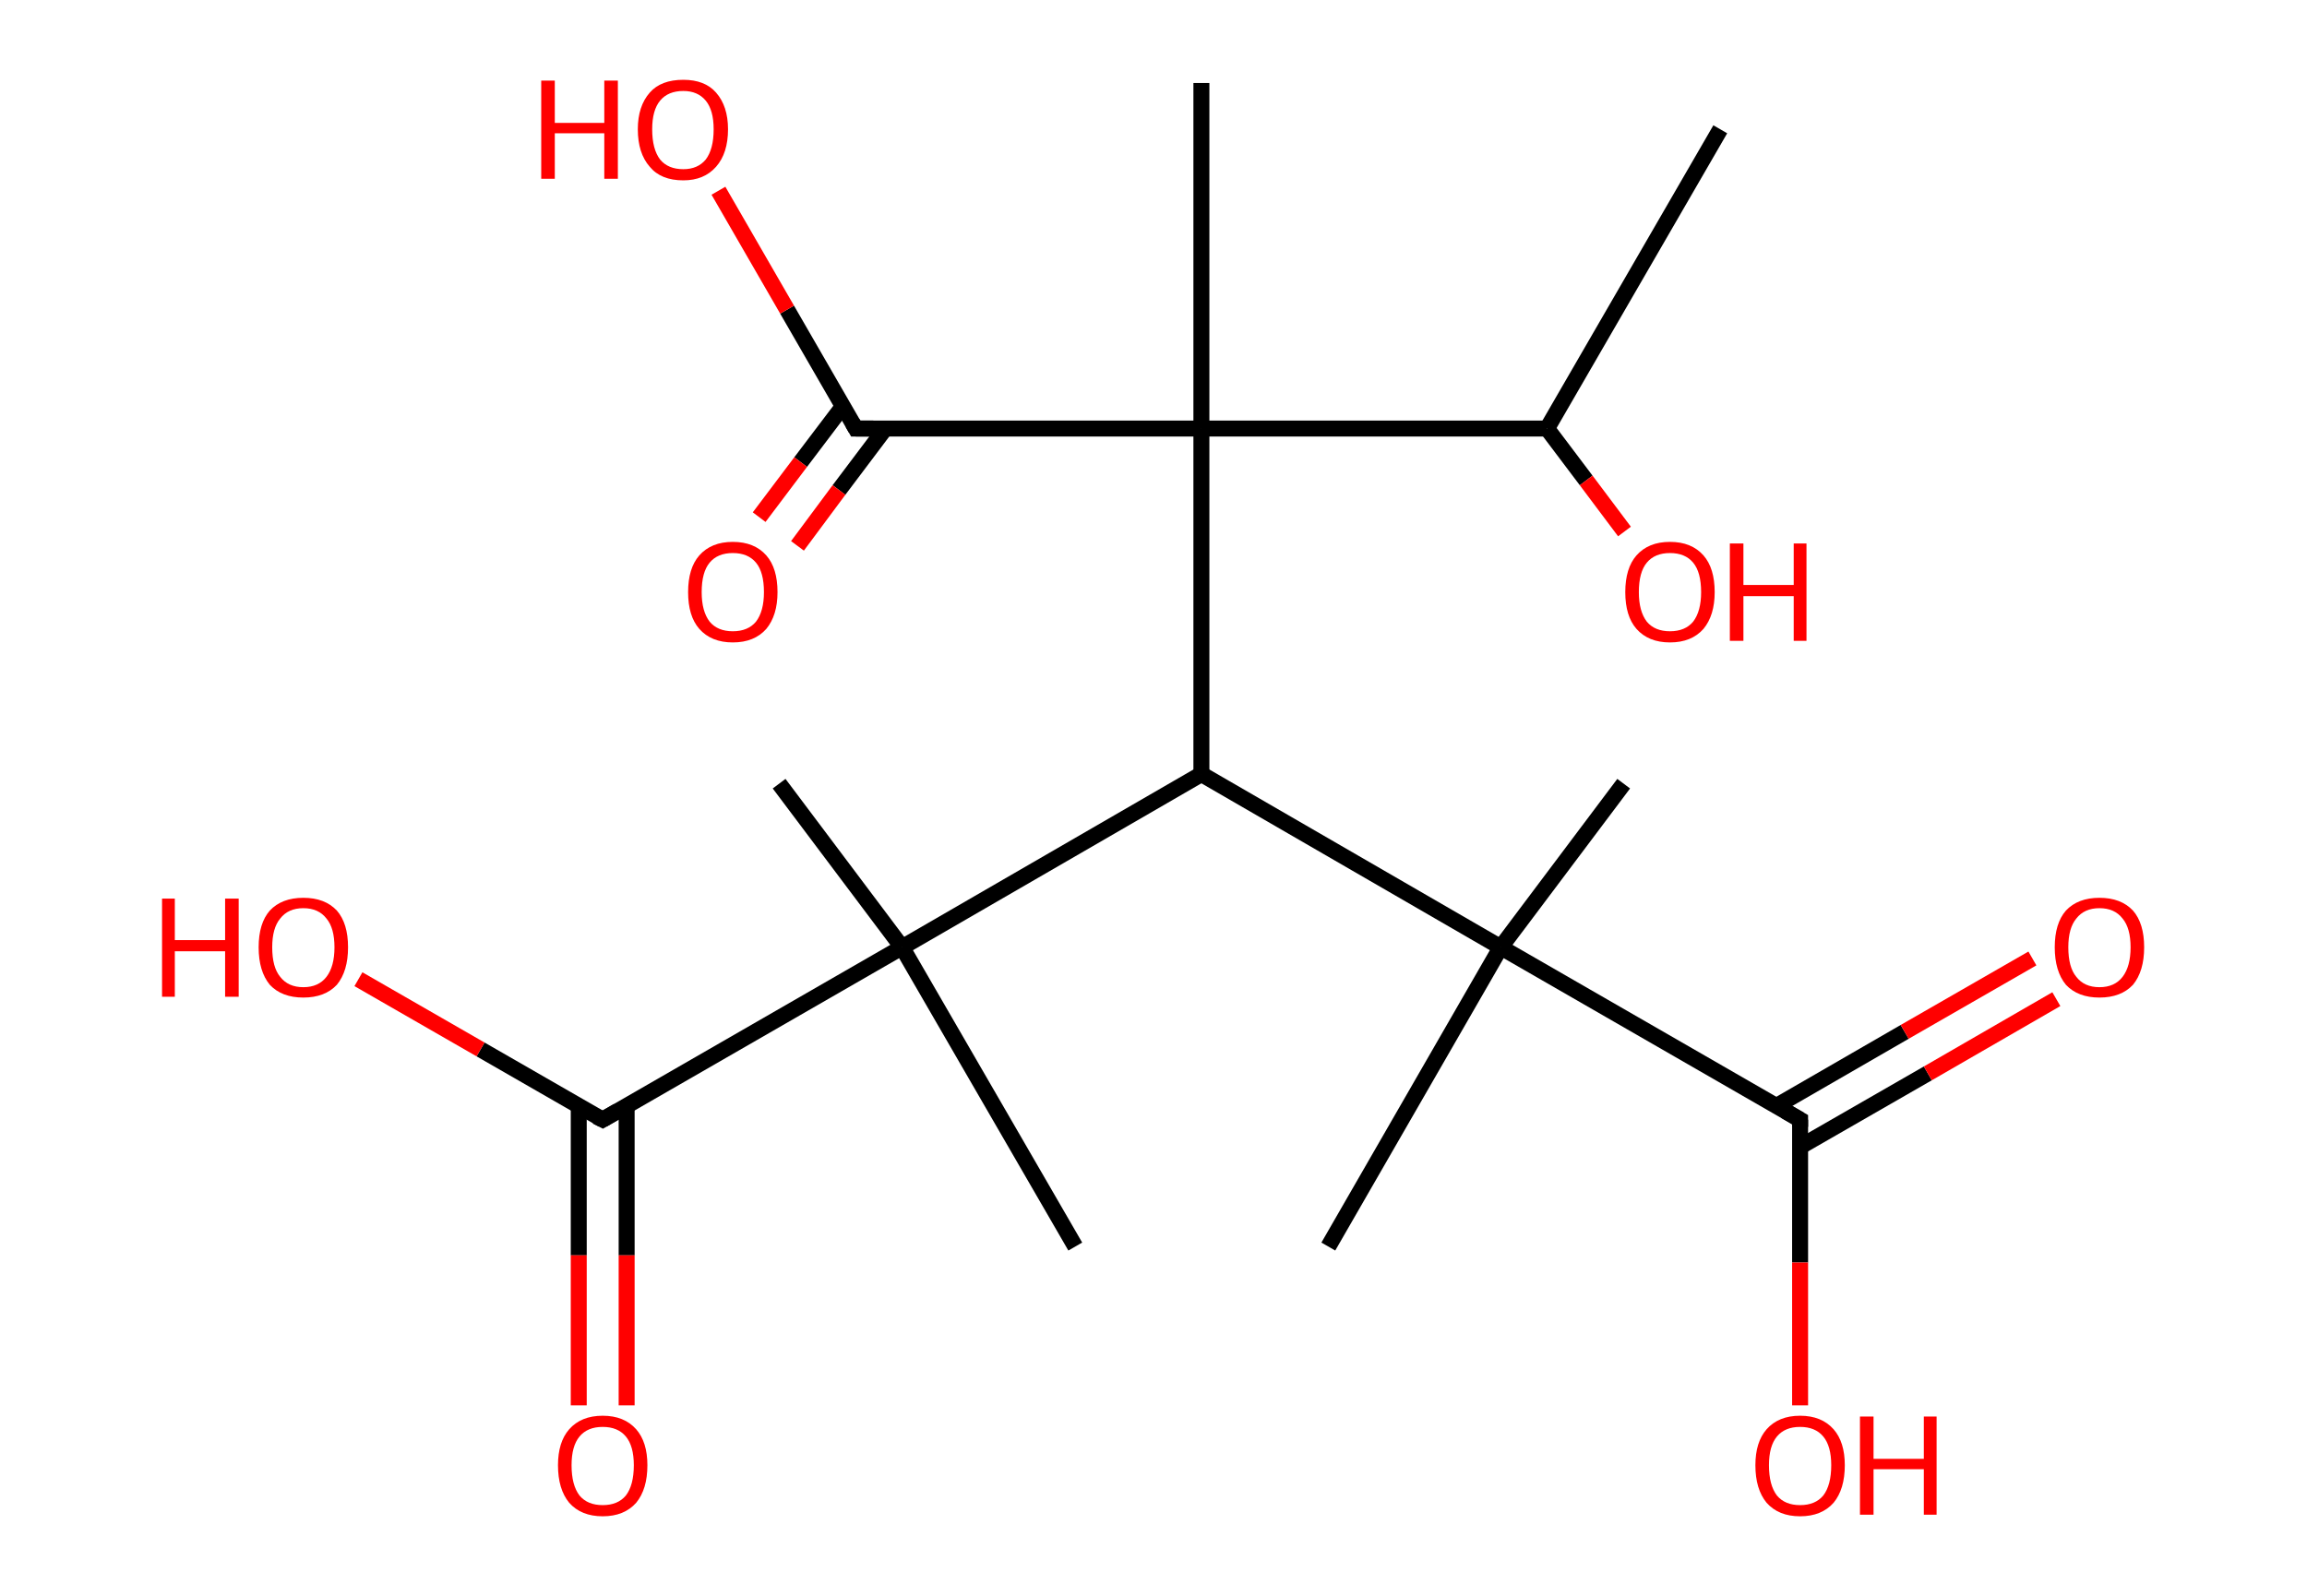 <?xml version='1.0' encoding='ASCII' standalone='yes'?>
<svg xmlns="http://www.w3.org/2000/svg" xmlns:rdkit="http://www.rdkit.org/xml" xmlns:xlink="http://www.w3.org/1999/xlink" version="1.1" baseProfile="full" xml:space="preserve" width="289px" height="200px" viewBox="0 0 289 200">
<!-- END OF HEADER -->
<rect style="opacity:1.0;fill:#FFFFFF;stroke:none" width="289.0" height="200.0" x="0.0" y="0.0"> </rect>
<path class="bond-0 atom-0 atom-1" d="M 215.5,16.2 L 193.8,53.7" style="fill:none;fill-rule:evenodd;stroke:#000000;stroke-width:2.0px;stroke-linecap:butt;stroke-linejoin:miter;stroke-opacity:1"/>
<path class="bond-1 atom-1 atom-2" d="M 193.8,53.7 L 198.7,60.2" style="fill:none;fill-rule:evenodd;stroke:#000000;stroke-width:2.0px;stroke-linecap:butt;stroke-linejoin:miter;stroke-opacity:1"/>
<path class="bond-1 atom-1 atom-2" d="M 198.7,60.2 L 203.5,66.6" style="fill:none;fill-rule:evenodd;stroke:#FF0000;stroke-width:2.0px;stroke-linecap:butt;stroke-linejoin:miter;stroke-opacity:1"/>
<path class="bond-2 atom-1 atom-3" d="M 193.8,53.7 L 150.5,53.7" style="fill:none;fill-rule:evenodd;stroke:#000000;stroke-width:2.0px;stroke-linecap:butt;stroke-linejoin:miter;stroke-opacity:1"/>
<path class="bond-3 atom-3 atom-4" d="M 150.5,53.7 L 150.5,10.4" style="fill:none;fill-rule:evenodd;stroke:#000000;stroke-width:2.0px;stroke-linecap:butt;stroke-linejoin:miter;stroke-opacity:1"/>
<path class="bond-4 atom-3 atom-5" d="M 150.5,53.7 L 107.2,53.7" style="fill:none;fill-rule:evenodd;stroke:#000000;stroke-width:2.0px;stroke-linecap:butt;stroke-linejoin:miter;stroke-opacity:1"/>
<path class="bond-5 atom-5 atom-6" d="M 105.6,50.9 L 100.3,57.9" style="fill:none;fill-rule:evenodd;stroke:#000000;stroke-width:2.0px;stroke-linecap:butt;stroke-linejoin:miter;stroke-opacity:1"/>
<path class="bond-5 atom-5 atom-6" d="M 100.3,57.9 L 95.1,64.8" style="fill:none;fill-rule:evenodd;stroke:#FF0000;stroke-width:2.0px;stroke-linecap:butt;stroke-linejoin:miter;stroke-opacity:1"/>
<path class="bond-5 atom-5 atom-6" d="M 110.9,53.7 L 105.1,61.4" style="fill:none;fill-rule:evenodd;stroke:#000000;stroke-width:2.0px;stroke-linecap:butt;stroke-linejoin:miter;stroke-opacity:1"/>
<path class="bond-5 atom-5 atom-6" d="M 105.1,61.4 L 99.9,68.4" style="fill:none;fill-rule:evenodd;stroke:#FF0000;stroke-width:2.0px;stroke-linecap:butt;stroke-linejoin:miter;stroke-opacity:1"/>
<path class="bond-6 atom-5 atom-7" d="M 107.2,53.7 L 98.6,38.8" style="fill:none;fill-rule:evenodd;stroke:#000000;stroke-width:2.0px;stroke-linecap:butt;stroke-linejoin:miter;stroke-opacity:1"/>
<path class="bond-6 atom-5 atom-7" d="M 98.6,38.8 L 90.0,23.9" style="fill:none;fill-rule:evenodd;stroke:#FF0000;stroke-width:2.0px;stroke-linecap:butt;stroke-linejoin:miter;stroke-opacity:1"/>
<path class="bond-7 atom-3 atom-8" d="M 150.5,53.7 L 150.5,97.0" style="fill:none;fill-rule:evenodd;stroke:#000000;stroke-width:2.0px;stroke-linecap:butt;stroke-linejoin:miter;stroke-opacity:1"/>
<path class="bond-8 atom-8 atom-9" d="M 150.5,97.0 L 113.0,118.7" style="fill:none;fill-rule:evenodd;stroke:#000000;stroke-width:2.0px;stroke-linecap:butt;stroke-linejoin:miter;stroke-opacity:1"/>
<path class="bond-9 atom-9 atom-10" d="M 113.0,118.7 L 97.6,98.2" style="fill:none;fill-rule:evenodd;stroke:#000000;stroke-width:2.0px;stroke-linecap:butt;stroke-linejoin:miter;stroke-opacity:1"/>
<path class="bond-10 atom-9 atom-11" d="M 113.0,118.7 L 134.7,156.2" style="fill:none;fill-rule:evenodd;stroke:#000000;stroke-width:2.0px;stroke-linecap:butt;stroke-linejoin:miter;stroke-opacity:1"/>
<path class="bond-11 atom-9 atom-12" d="M 113.0,118.7 L 75.5,140.3" style="fill:none;fill-rule:evenodd;stroke:#000000;stroke-width:2.0px;stroke-linecap:butt;stroke-linejoin:miter;stroke-opacity:1"/>
<path class="bond-12 atom-12 atom-13" d="M 72.5,138.6 L 72.5,157.3" style="fill:none;fill-rule:evenodd;stroke:#000000;stroke-width:2.0px;stroke-linecap:butt;stroke-linejoin:miter;stroke-opacity:1"/>
<path class="bond-12 atom-12 atom-13" d="M 72.5,157.3 L 72.5,176.1" style="fill:none;fill-rule:evenodd;stroke:#FF0000;stroke-width:2.0px;stroke-linecap:butt;stroke-linejoin:miter;stroke-opacity:1"/>
<path class="bond-12 atom-12 atom-13" d="M 78.5,138.6 L 78.5,157.3" style="fill:none;fill-rule:evenodd;stroke:#000000;stroke-width:2.0px;stroke-linecap:butt;stroke-linejoin:miter;stroke-opacity:1"/>
<path class="bond-12 atom-12 atom-13" d="M 78.5,157.3 L 78.5,176.1" style="fill:none;fill-rule:evenodd;stroke:#FF0000;stroke-width:2.0px;stroke-linecap:butt;stroke-linejoin:miter;stroke-opacity:1"/>
<path class="bond-13 atom-12 atom-14" d="M 75.5,140.3 L 60.2,131.5" style="fill:none;fill-rule:evenodd;stroke:#000000;stroke-width:2.0px;stroke-linecap:butt;stroke-linejoin:miter;stroke-opacity:1"/>
<path class="bond-13 atom-12 atom-14" d="M 60.2,131.5 L 44.9,122.7" style="fill:none;fill-rule:evenodd;stroke:#FF0000;stroke-width:2.0px;stroke-linecap:butt;stroke-linejoin:miter;stroke-opacity:1"/>
<path class="bond-14 atom-8 atom-15" d="M 150.5,97.0 L 188.0,118.7" style="fill:none;fill-rule:evenodd;stroke:#000000;stroke-width:2.0px;stroke-linecap:butt;stroke-linejoin:miter;stroke-opacity:1"/>
<path class="bond-15 atom-15 atom-16" d="M 188.0,118.7 L 203.4,98.2" style="fill:none;fill-rule:evenodd;stroke:#000000;stroke-width:2.0px;stroke-linecap:butt;stroke-linejoin:miter;stroke-opacity:1"/>
<path class="bond-16 atom-15 atom-17" d="M 188.0,118.7 L 166.4,156.2" style="fill:none;fill-rule:evenodd;stroke:#000000;stroke-width:2.0px;stroke-linecap:butt;stroke-linejoin:miter;stroke-opacity:1"/>
<path class="bond-17 atom-15 atom-18" d="M 188.0,118.7 L 225.5,140.3" style="fill:none;fill-rule:evenodd;stroke:#000000;stroke-width:2.0px;stroke-linecap:butt;stroke-linejoin:miter;stroke-opacity:1"/>
<path class="bond-18 atom-18 atom-19" d="M 225.5,143.7 L 241.5,134.5" style="fill:none;fill-rule:evenodd;stroke:#000000;stroke-width:2.0px;stroke-linecap:butt;stroke-linejoin:miter;stroke-opacity:1"/>
<path class="bond-18 atom-18 atom-19" d="M 241.5,134.5 L 257.6,125.2" style="fill:none;fill-rule:evenodd;stroke:#FF0000;stroke-width:2.0px;stroke-linecap:butt;stroke-linejoin:miter;stroke-opacity:1"/>
<path class="bond-18 atom-18 atom-19" d="M 222.5,138.6 L 238.6,129.3" style="fill:none;fill-rule:evenodd;stroke:#000000;stroke-width:2.0px;stroke-linecap:butt;stroke-linejoin:miter;stroke-opacity:1"/>
<path class="bond-18 atom-18 atom-19" d="M 238.6,129.3 L 254.6,120.1" style="fill:none;fill-rule:evenodd;stroke:#FF0000;stroke-width:2.0px;stroke-linecap:butt;stroke-linejoin:miter;stroke-opacity:1"/>
<path class="bond-19 atom-18 atom-20" d="M 225.5,140.3 L 225.5,158.2" style="fill:none;fill-rule:evenodd;stroke:#000000;stroke-width:2.0px;stroke-linecap:butt;stroke-linejoin:miter;stroke-opacity:1"/>
<path class="bond-19 atom-18 atom-20" d="M 225.5,158.2 L 225.5,176.1" style="fill:none;fill-rule:evenodd;stroke:#FF0000;stroke-width:2.0px;stroke-linecap:butt;stroke-linejoin:miter;stroke-opacity:1"/>
<path d="M 109.4,53.7 L 107.2,53.7 L 106.8,53.0" style="fill:none;stroke:#000000;stroke-width:2.0px;stroke-linecap:butt;stroke-linejoin:miter;stroke-opacity:1;"/>
<path d="M 77.4,139.2 L 75.5,140.3 L 74.7,139.9" style="fill:none;stroke:#000000;stroke-width:2.0px;stroke-linecap:butt;stroke-linejoin:miter;stroke-opacity:1;"/>
<path d="M 223.6,139.2 L 225.5,140.3 L 225.5,141.2" style="fill:none;stroke:#000000;stroke-width:2.0px;stroke-linecap:butt;stroke-linejoin:miter;stroke-opacity:1;"/>
<path class="atom-2" d="M 203.6 74.2 Q 203.6 71.2, 205.0 69.6 Q 206.5 67.9, 209.2 67.9 Q 211.9 67.9, 213.4 69.6 Q 214.8 71.2, 214.8 74.2 Q 214.8 77.1, 213.4 78.8 Q 211.9 80.5, 209.2 80.5 Q 206.5 80.5, 205.0 78.8 Q 203.6 77.2, 203.6 74.2 M 209.2 79.1 Q 211.1 79.1, 212.1 77.9 Q 213.1 76.6, 213.1 74.2 Q 213.1 71.7, 212.1 70.5 Q 211.1 69.3, 209.2 69.3 Q 207.3 69.3, 206.3 70.5 Q 205.3 71.7, 205.3 74.2 Q 205.3 76.6, 206.3 77.9 Q 207.3 79.1, 209.2 79.1 " fill="#FF0000"/>
<path class="atom-2" d="M 216.7 68.1 L 218.4 68.1 L 218.4 73.3 L 224.7 73.3 L 224.7 68.1 L 226.3 68.1 L 226.3 80.3 L 224.7 80.3 L 224.7 74.7 L 218.4 74.7 L 218.4 80.3 L 216.7 80.3 L 216.7 68.1 " fill="#FF0000"/>
<path class="atom-6" d="M 86.2 74.2 Q 86.2 71.2, 87.6 69.6 Q 89.1 67.9, 91.8 67.9 Q 94.5 67.9, 96.0 69.6 Q 97.4 71.2, 97.4 74.2 Q 97.4 77.1, 96.0 78.8 Q 94.5 80.5, 91.8 80.5 Q 89.1 80.5, 87.6 78.8 Q 86.2 77.2, 86.2 74.2 M 91.8 79.1 Q 93.7 79.1, 94.7 77.9 Q 95.7 76.6, 95.7 74.2 Q 95.7 71.7, 94.7 70.5 Q 93.7 69.3, 91.8 69.3 Q 89.9 69.3, 88.9 70.5 Q 87.9 71.7, 87.9 74.2 Q 87.9 76.6, 88.9 77.9 Q 89.9 79.1, 91.8 79.1 " fill="#FF0000"/>
<path class="atom-7" d="M 67.8 10.1 L 69.5 10.1 L 69.5 15.4 L 75.7 15.4 L 75.7 10.1 L 77.4 10.1 L 77.4 22.4 L 75.7 22.4 L 75.7 16.7 L 69.5 16.7 L 69.5 22.4 L 67.8 22.4 L 67.8 10.1 " fill="#FF0000"/>
<path class="atom-7" d="M 79.9 16.2 Q 79.9 13.3, 81.4 11.6 Q 82.8 10.0, 85.6 10.0 Q 88.3 10.0, 89.7 11.6 Q 91.2 13.3, 91.2 16.2 Q 91.2 19.2, 89.7 20.9 Q 88.2 22.6, 85.6 22.6 Q 82.8 22.6, 81.4 20.9 Q 79.9 19.2, 79.9 16.2 M 85.6 21.2 Q 87.4 21.2, 88.4 20.0 Q 89.4 18.7, 89.4 16.2 Q 89.4 13.8, 88.4 12.6 Q 87.4 11.4, 85.6 11.4 Q 83.7 11.4, 82.7 12.6 Q 81.7 13.8, 81.7 16.2 Q 81.7 18.7, 82.7 20.0 Q 83.7 21.2, 85.6 21.2 " fill="#FF0000"/>
<path class="atom-13" d="M 69.9 183.6 Q 69.9 180.7, 71.3 179.1 Q 72.8 177.4, 75.5 177.4 Q 78.2 177.4, 79.7 179.1 Q 81.1 180.7, 81.1 183.6 Q 81.1 186.6, 79.7 188.3 Q 78.2 190.0, 75.5 190.0 Q 72.8 190.0, 71.3 188.3 Q 69.9 186.6, 69.9 183.6 M 75.5 188.6 Q 77.4 188.6, 78.4 187.4 Q 79.4 186.1, 79.4 183.6 Q 79.4 181.2, 78.4 180.0 Q 77.4 178.8, 75.5 178.8 Q 73.6 178.8, 72.6 180.0 Q 71.6 181.2, 71.6 183.6 Q 71.6 186.1, 72.6 187.4 Q 73.6 188.6, 75.5 188.6 " fill="#FF0000"/>
<path class="atom-14" d="M 20.3 112.6 L 21.9 112.6 L 21.9 117.8 L 28.2 117.8 L 28.2 112.6 L 29.9 112.6 L 29.9 124.9 L 28.2 124.9 L 28.2 119.2 L 21.9 119.2 L 21.9 124.9 L 20.3 124.9 L 20.3 112.6 " fill="#FF0000"/>
<path class="atom-14" d="M 32.4 118.7 Q 32.4 115.7, 33.8 114.1 Q 35.3 112.5, 38.0 112.5 Q 40.7 112.5, 42.2 114.1 Q 43.6 115.7, 43.6 118.7 Q 43.6 121.7, 42.2 123.4 Q 40.7 125.0, 38.0 125.0 Q 35.3 125.0, 33.8 123.4 Q 32.4 121.7, 32.4 118.7 M 38.0 123.7 Q 39.9 123.7, 40.9 122.4 Q 41.9 121.1, 41.9 118.7 Q 41.9 116.3, 40.9 115.1 Q 39.9 113.8, 38.0 113.8 Q 36.1 113.8, 35.1 115.1 Q 34.1 116.3, 34.1 118.7 Q 34.1 121.2, 35.1 122.4 Q 36.1 123.7, 38.0 123.7 " fill="#FF0000"/>
<path class="atom-19" d="M 257.4 118.7 Q 257.4 115.7, 258.8 114.1 Q 260.3 112.5, 263.0 112.5 Q 265.7 112.5, 267.2 114.1 Q 268.6 115.7, 268.6 118.7 Q 268.6 121.7, 267.2 123.4 Q 265.7 125.0, 263.0 125.0 Q 260.3 125.0, 258.8 123.4 Q 257.4 121.7, 257.4 118.7 M 263.0 123.7 Q 264.9 123.7, 265.9 122.4 Q 266.9 121.1, 266.9 118.7 Q 266.9 116.3, 265.9 115.1 Q 264.9 113.8, 263.0 113.8 Q 261.1 113.8, 260.1 115.1 Q 259.1 116.3, 259.1 118.7 Q 259.1 121.2, 260.1 122.4 Q 261.1 123.7, 263.0 123.7 " fill="#FF0000"/>
<path class="atom-20" d="M 219.9 183.6 Q 219.9 180.7, 221.3 179.1 Q 222.8 177.4, 225.5 177.4 Q 228.2 177.4, 229.7 179.1 Q 231.1 180.7, 231.1 183.6 Q 231.1 186.6, 229.7 188.3 Q 228.2 190.0, 225.5 190.0 Q 222.8 190.0, 221.3 188.3 Q 219.9 186.6, 219.9 183.6 M 225.5 188.6 Q 227.4 188.6, 228.4 187.4 Q 229.4 186.1, 229.4 183.6 Q 229.4 181.2, 228.4 180.0 Q 227.4 178.8, 225.5 178.8 Q 223.6 178.8, 222.6 180.0 Q 221.6 181.2, 221.6 183.6 Q 221.6 186.1, 222.6 187.4 Q 223.6 188.6, 225.5 188.6 " fill="#FF0000"/>
<path class="atom-20" d="M 233.0 177.5 L 234.7 177.5 L 234.7 182.8 L 241.0 182.8 L 241.0 177.5 L 242.6 177.5 L 242.6 189.8 L 241.0 189.8 L 241.0 184.1 L 234.7 184.1 L 234.7 189.8 L 233.0 189.8 L 233.0 177.5 " fill="#FF0000"/>
</svg>

